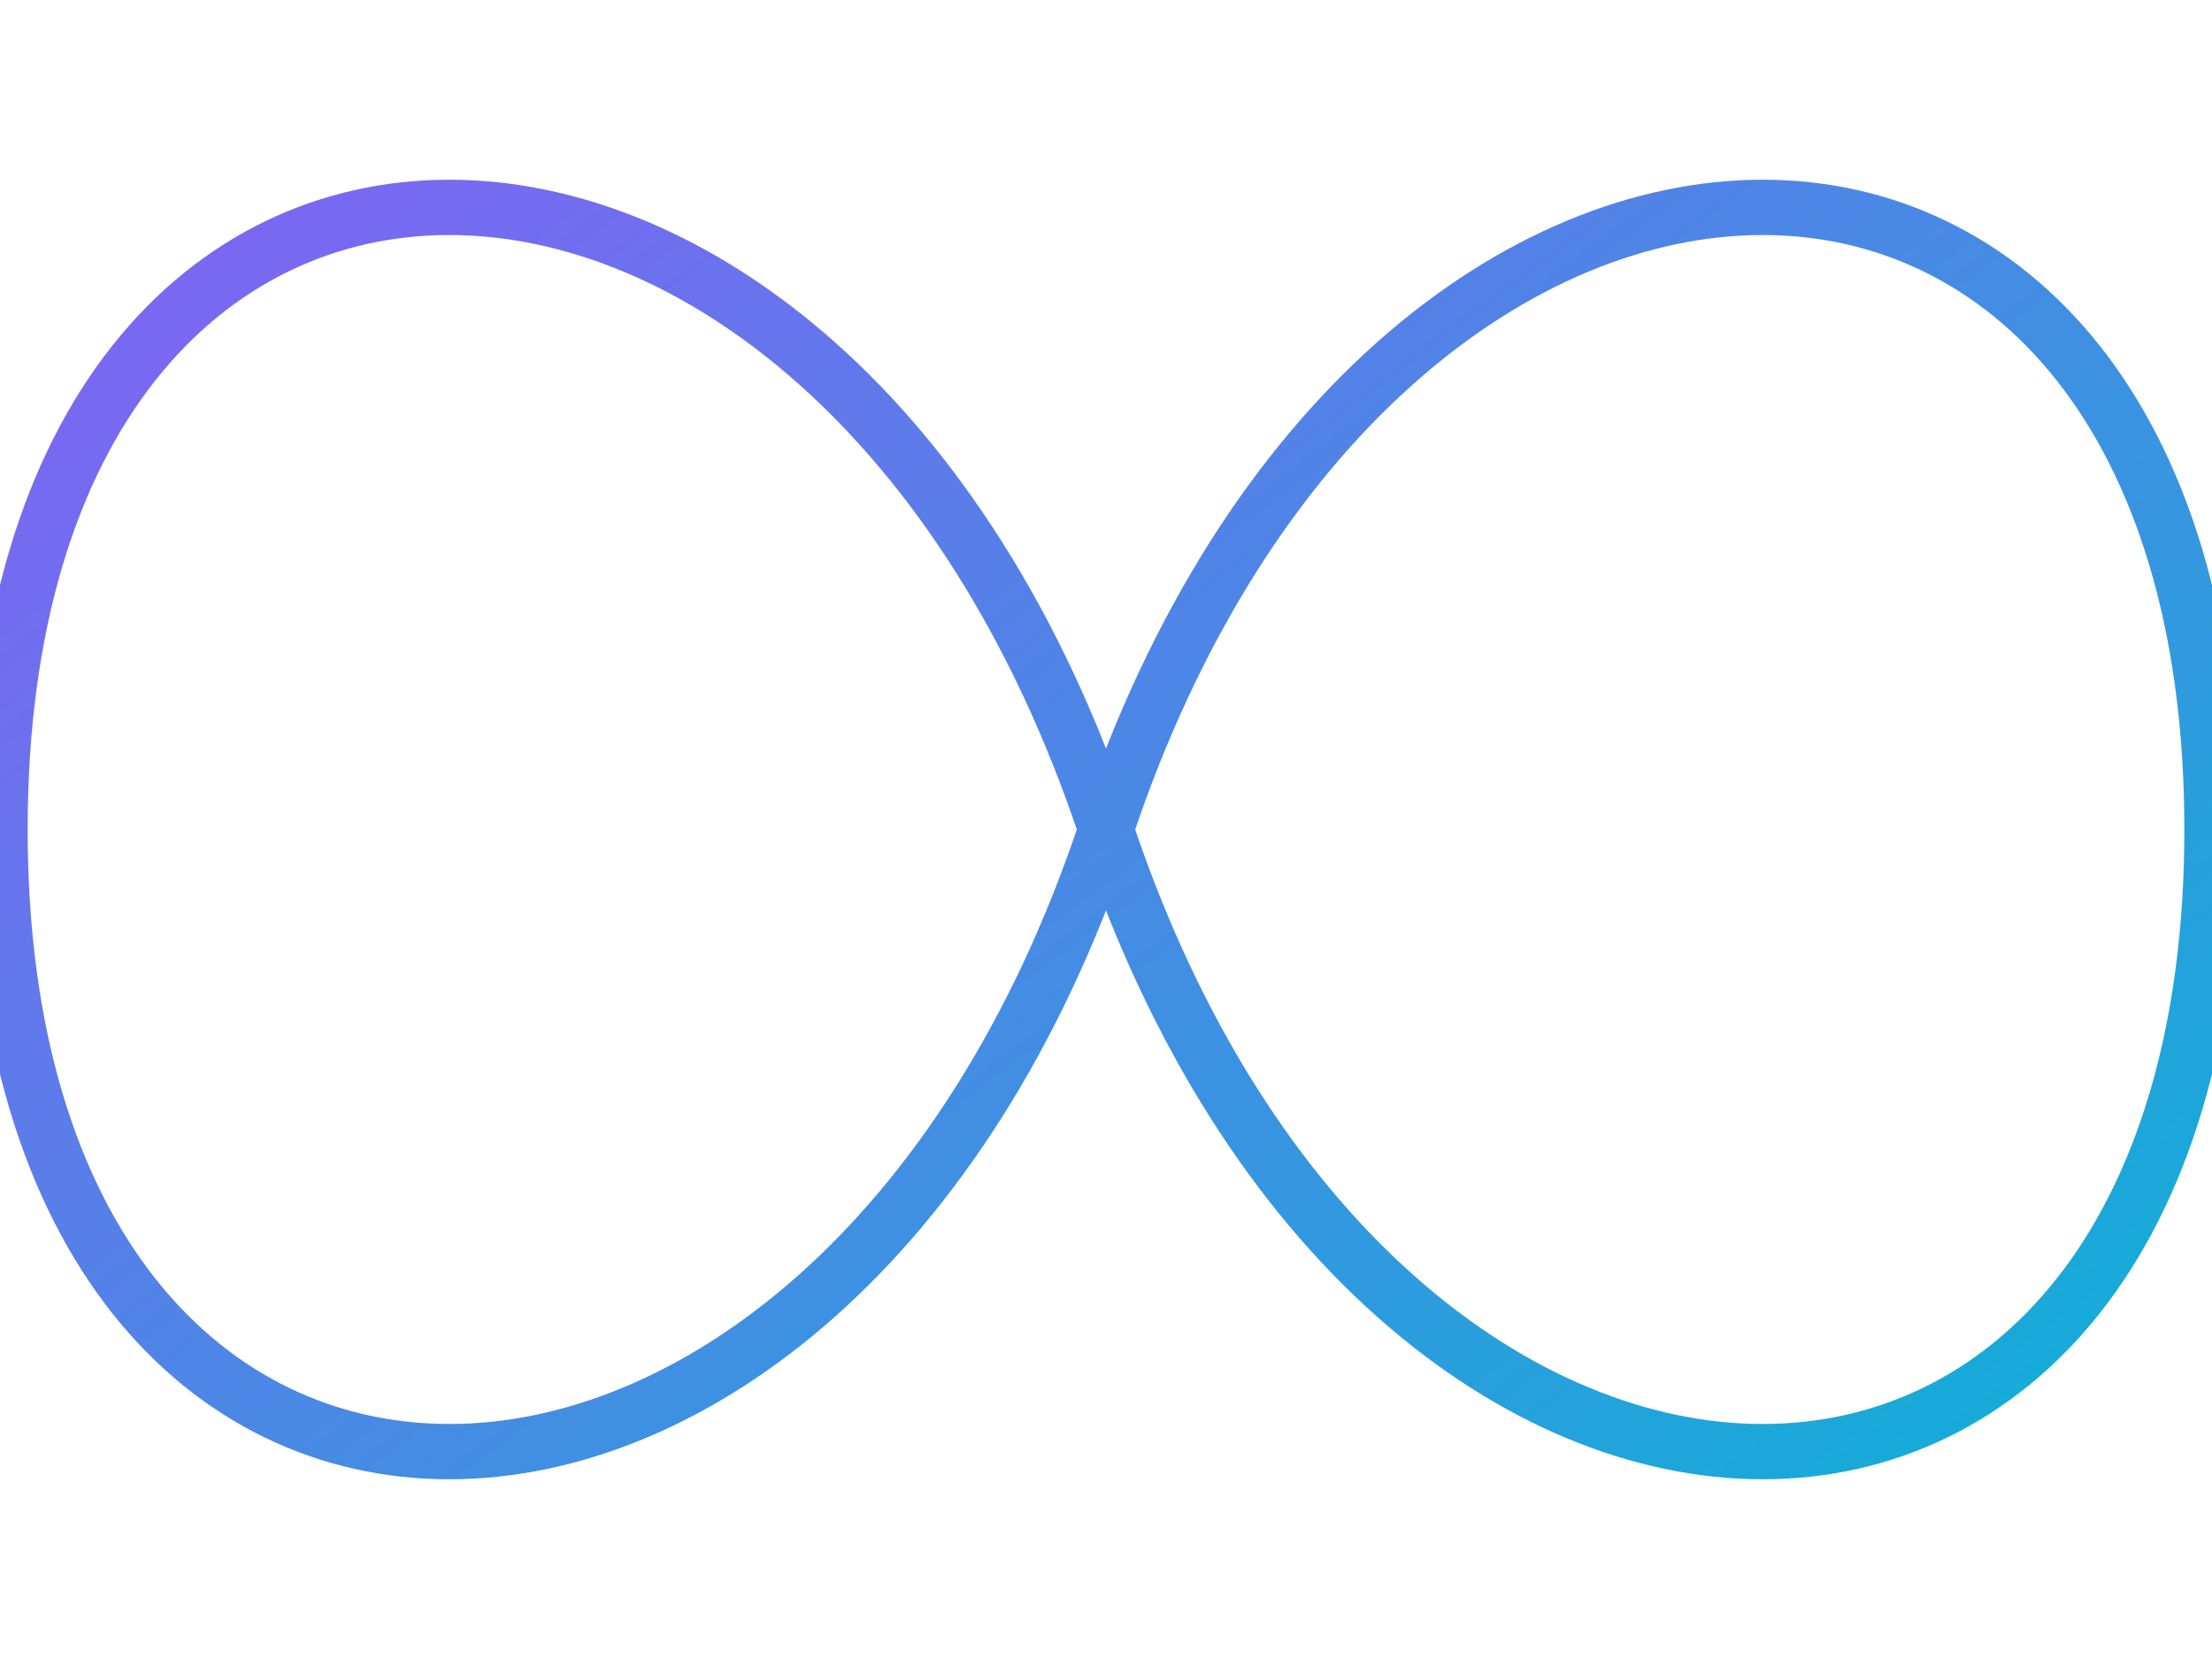 <svg class="infinity-8" viewBox="20 25 40 30" width="40" height="30" xmlns="http://www.w3.org/2000/svg">
  <defs>
    <linearGradient id="iconGradient" x1="0%" y1="0%" x2="100%" y2="100%">
      <stop offset="0%" style="stop-color:#8b5cf6" />
      <stop offset="100%" style="stop-color:#06b6d4" />
    </linearGradient>
  </defs>
  <path class="infinity-path"
        d="M20 40 C20 25, 35 25, 40 40 C45 55, 60 55, 60 40 C60 25, 45 25, 40 40 C35 55, 20 55, 20 40 Z"
        stroke="url(#iconGradient)" fill="none"/>
</svg>
